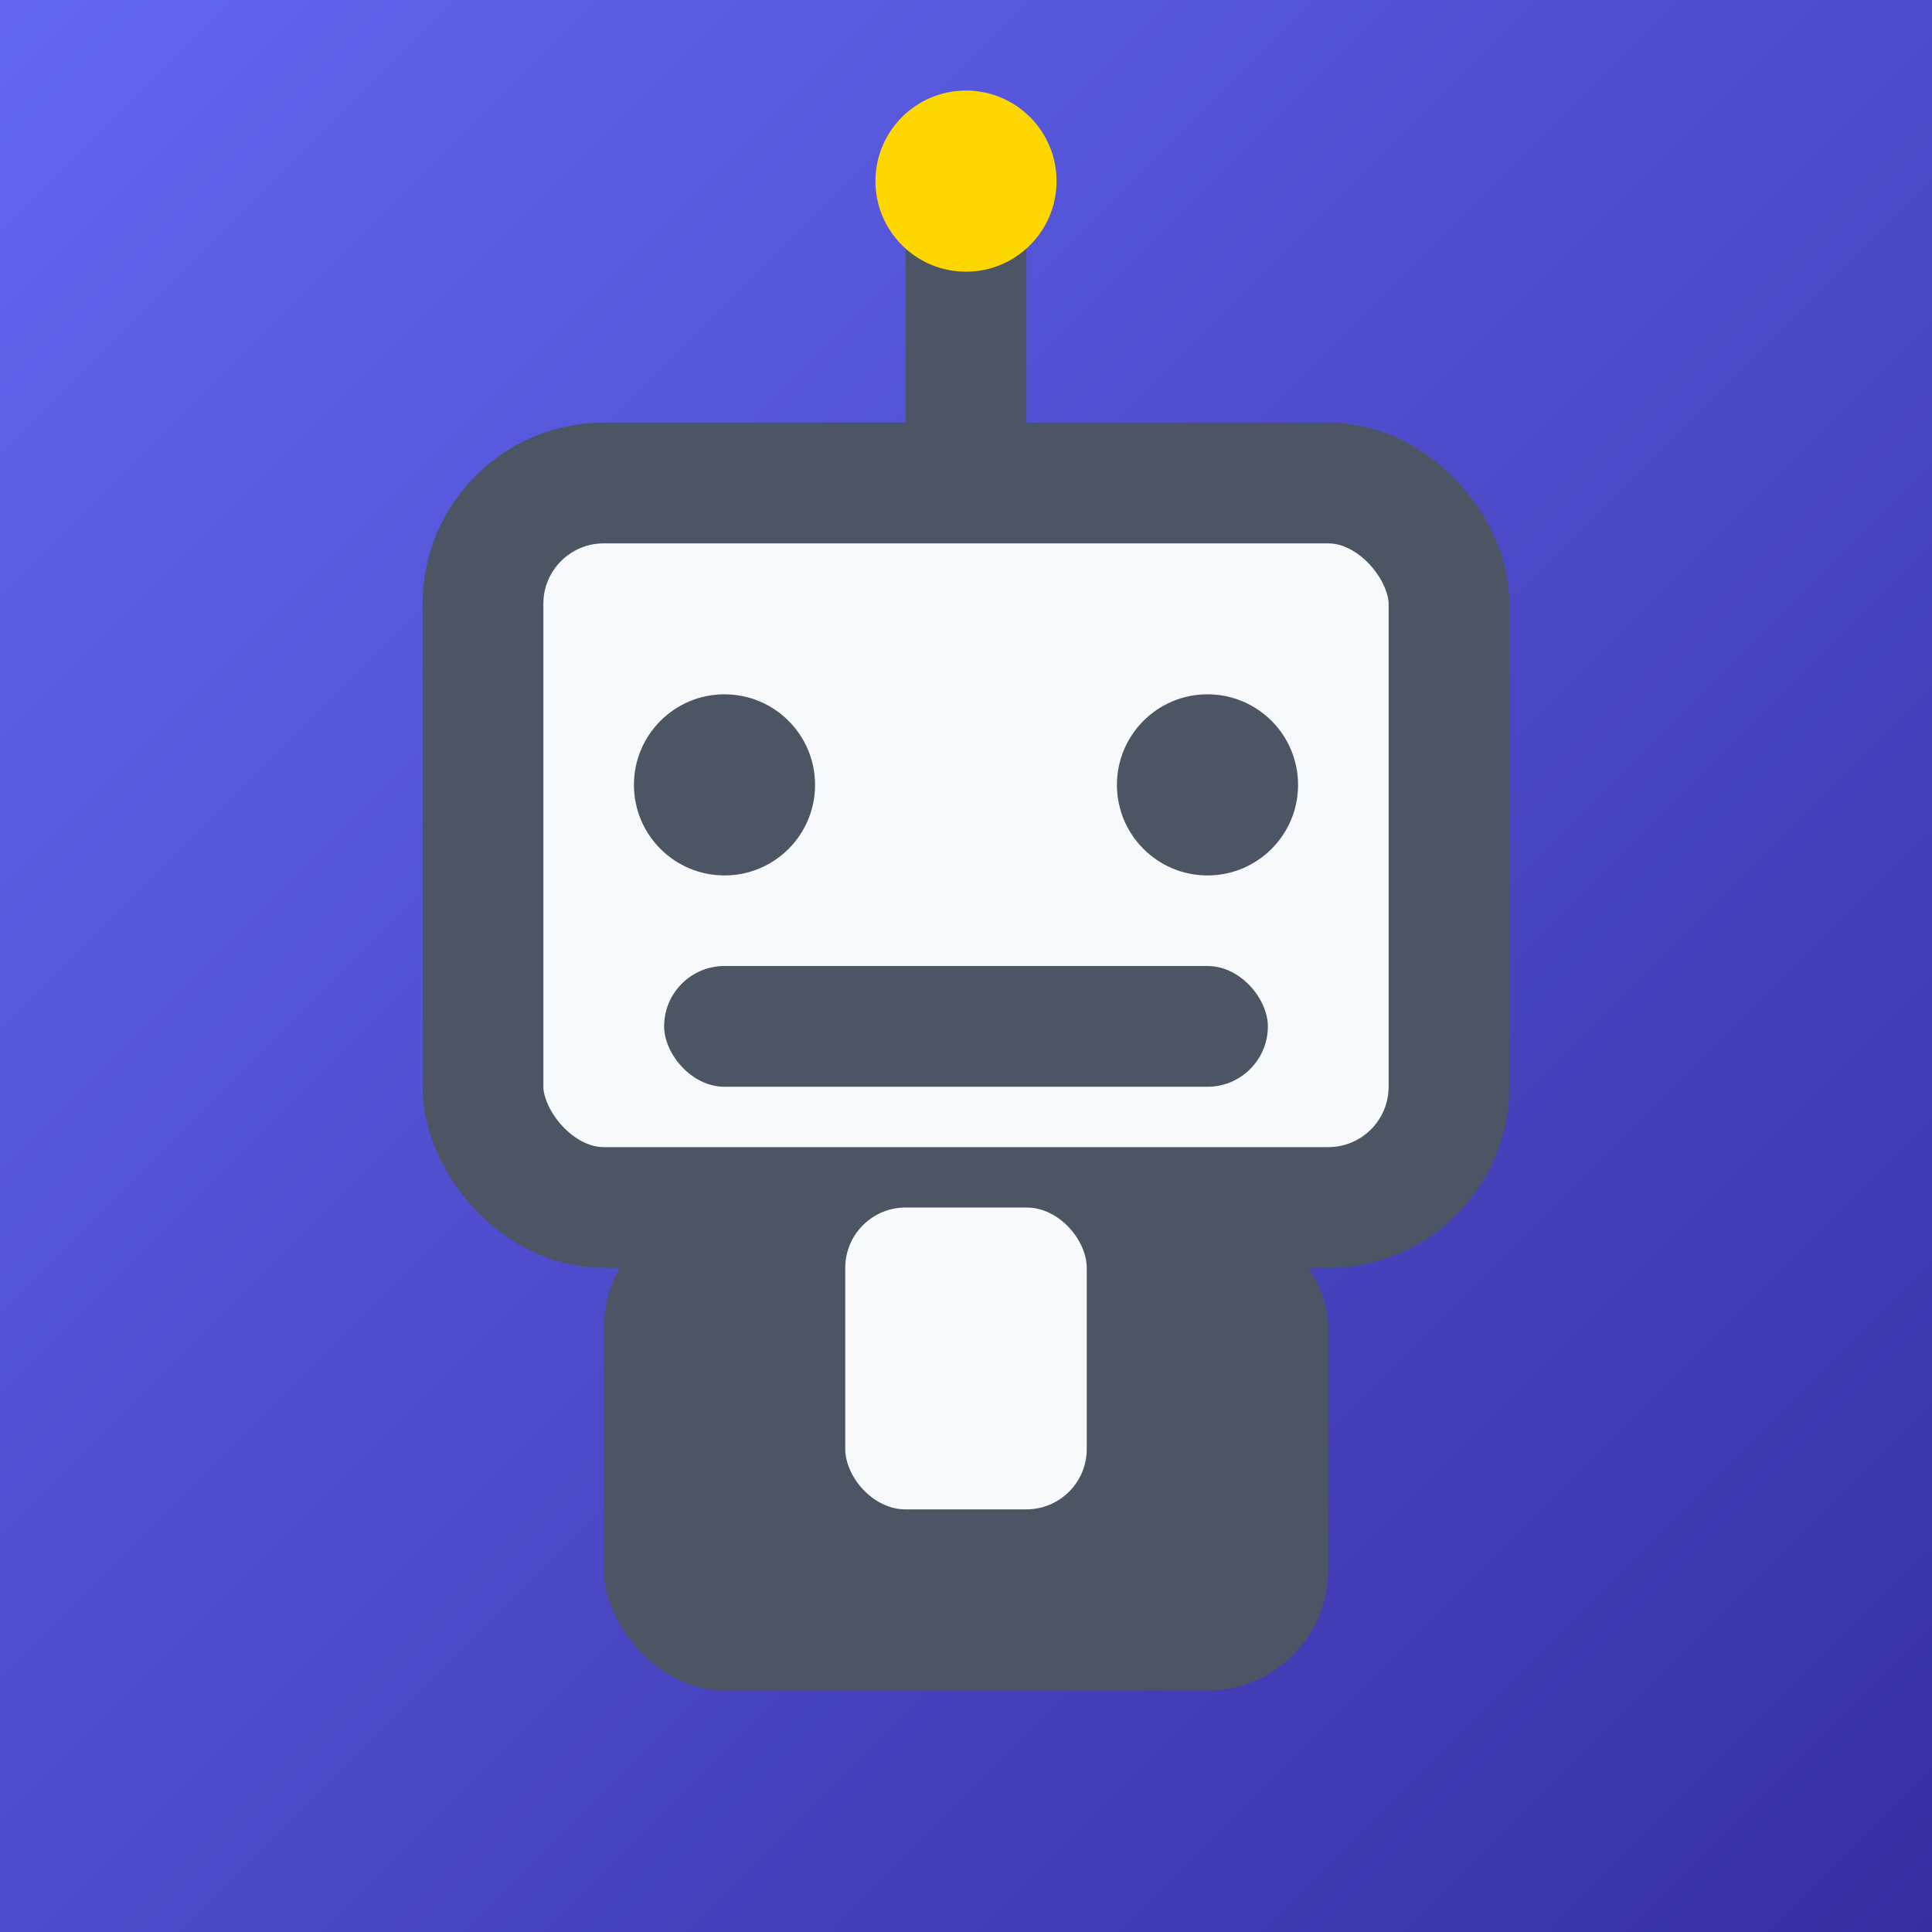 <svg xmlns="http://www.w3.org/2000/svg" viewBox="0 0 64 64" width="64" height="64">
  <rect x="0" y="0" width="64" height="64" fill="#333333" stroke="none"/>
  <!-- Background with Gradient -->
  <defs>
    <linearGradient id="backgroundGradient" x1="0%" y1="0%" x2="100%" y2="100%">
      <stop offset="0%" style="stop-color:#6366F1;stop-opacity:1" />
      <stop offset="100%" style="stop-color:#3730A30;stop-opacity:1" />
    </linearGradient>
  </defs>
  <rect width="64" height="64" fill="url(#backgroundGradient)" />

  <!-- Robot Head -->
  <rect x="16" y="16" width="32" height="24" rx="4" fill="#F8F9FA" stroke="#4B5563" stroke-width="4"/>

  <!-- Antenna -->
  <line x1="32" y1="8" x2="32" y2="16" stroke="#4B5563" stroke-width="4"/>
  <circle cx="32" cy="6" r="3" fill="#FFD700"/>

  <!-- Eyes -->
  <circle cx="24" cy="26" r="3" fill="#4B5563"/>
  <circle cx="40" cy="26" r="3" fill="#4B5563"/>

  <!-- Mouth -->
  <rect x="22" y="32" width="20" height="4" rx="2" fill="#4B5563"/>

  <!-- Robot Body -->
  <rect x="20" y="40" width="24" height="16" rx="4" fill="#4B5563"/>
  <rect x="28" y="40" width="8" height="10" rx="2" fill="#F8F9FA"/>
</svg>
